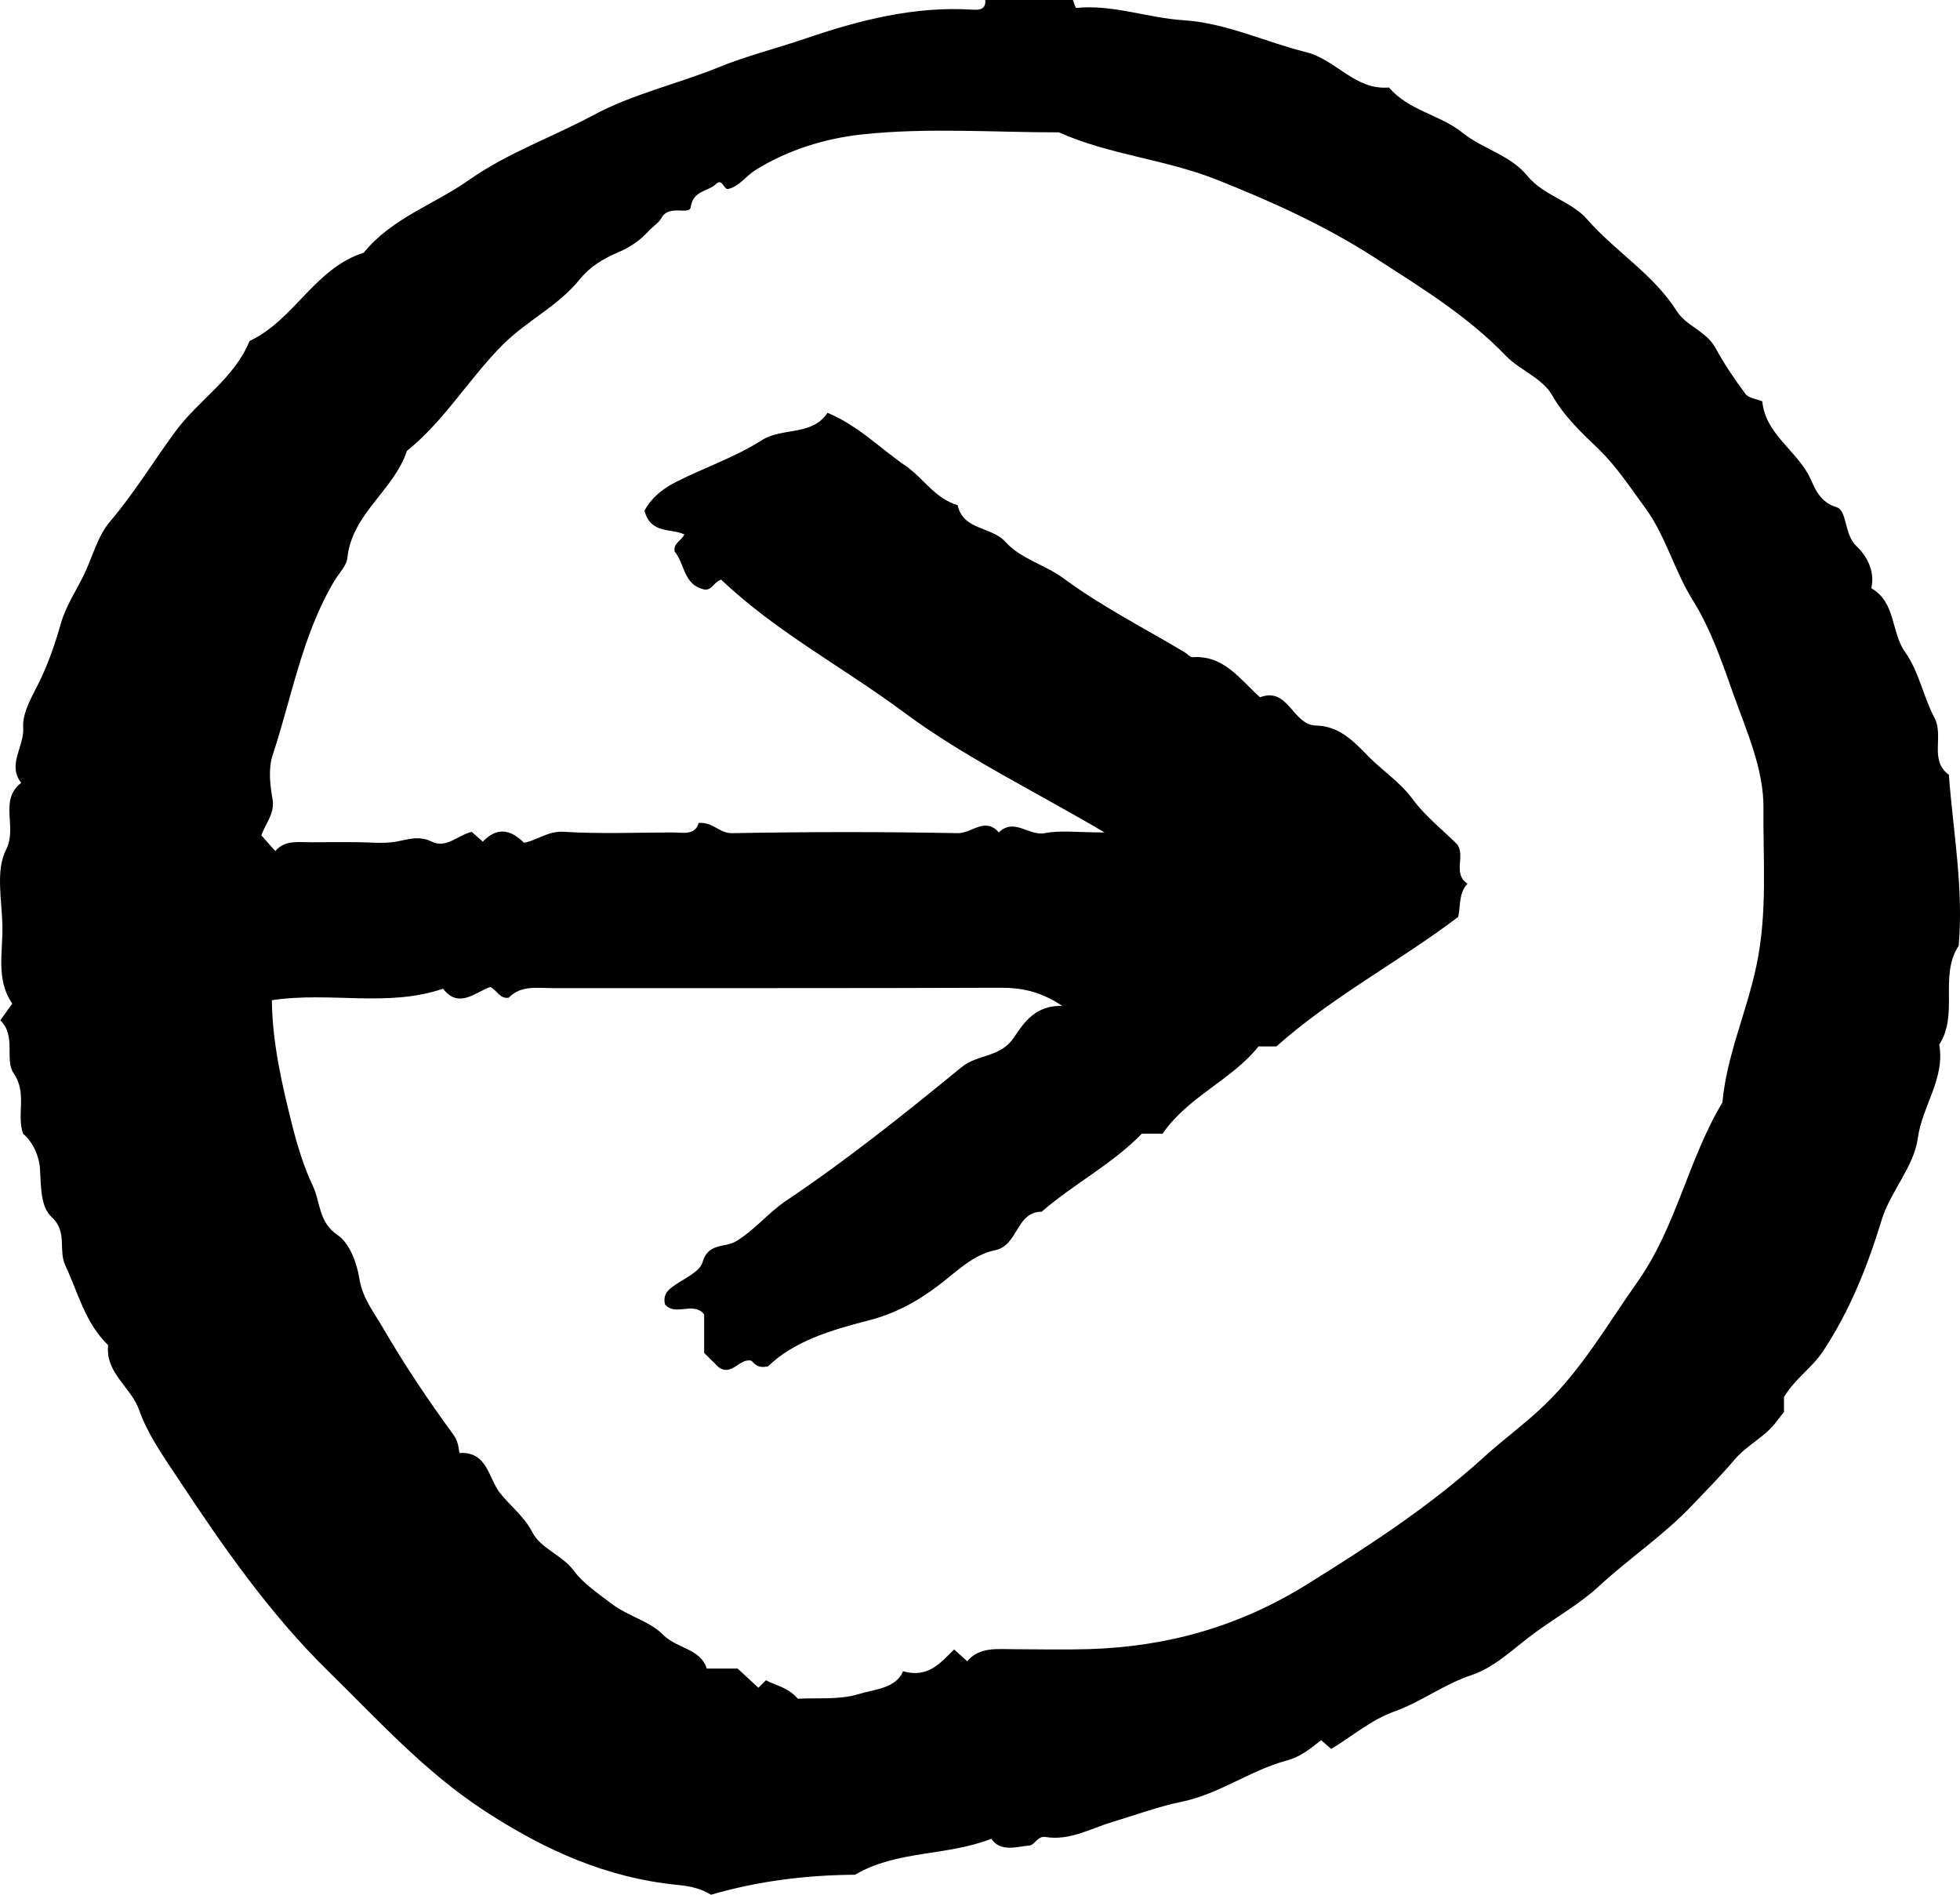 
<svg width="30px" height="29px" viewBox="0 0 30 29" version="1.1" xmlns="http://www.w3.org/2000/svg" xmlns:xlink="http://www.w3.org/1999/xlink">
    <g stroke="none" stroke-width="1" fill="none" fill-rule="evenodd">
        <g transform="translate(-525, -1764)" fill="#000000">
            <path d="M536.16,1790.111 C536.325,1790.159 536.417,1790.306 536.563,1790.397 C537.074,1790.716 537.656,1790.886 538.207,1790.944 C539.198,1791.049 540.208,1790.974 541.209,1790.974 C541.977,1790.63 542.825,1790.565 543.613,1790.254 C544.461,1789.918 545.281,1789.547 546.041,1789.057 C546.743,1788.603 547.46,1788.168 548.051,1787.552 C548.257,1787.338 548.607,1787.214 548.757,1786.951 C548.943,1786.623 549.205,1786.38 549.465,1786.13 C549.746,1785.859 549.958,1785.53 550.182,1785.226 C550.492,1784.807 550.627,1784.266 550.906,1783.82 C551.192,1783.362 551.36,1782.857 551.535,1782.366 C551.735,1781.803 551.998,1781.228 551.992,1780.623 C551.984,1779.825 552.055,1779.032 551.885,1778.224 C551.737,1777.515 551.429,1776.849 551.363,1776.125 C550.839,1775.254 550.661,1774.228 550.064,1773.381 C549.612,1772.741 549.223,1772.06 548.654,1771.508 C548.359,1771.221 548.02,1770.977 547.72,1770.704 C546.886,1769.946 545.959,1769.343 545.003,1768.749 C543.958,1768.1 542.86,1767.795 541.657,1767.759 C541.282,1767.748 540.906,1767.757 540.53,1767.758 C540.265,1767.758 539.993,1767.797 539.804,1767.574 C539.712,1767.657 539.658,1767.706 539.604,1767.754 C539.4,1767.558 539.216,1767.311 538.822,1767.42 C538.714,1767.159 538.391,1767.146 538.139,1767.07 C537.843,1766.98 537.508,1767.017 537.211,1767 C537.067,1767.173 536.878,1767.199 536.724,1767.283 L536.608,1767.168 C536.503,1767.265 536.398,1767.362 536.29,1767.462 L535.817,1767.462 C535.721,1767.772 535.36,1767.764 535.15,1767.979 C534.946,1768.187 534.622,1768.259 534.371,1768.447 C534.164,1768.602 533.919,1768.774 533.792,1768.948 C533.604,1769.206 533.28,1769.29 533.144,1769.555 C533.021,1769.793 532.809,1769.95 532.651,1770.152 C532.475,1770.376 532.46,1770.788 532.032,1770.761 C532.018,1770.877 531.999,1770.96 531.938,1771.044 C531.551,1771.572 531.188,1772.114 530.859,1772.681 C530.716,1772.926 530.548,1773.131 530.5,1773.433 C530.462,1773.671 530.35,1773.974 530.167,1774.097 C529.873,1774.294 529.904,1774.608 529.788,1774.85 C529.655,1775.129 529.555,1775.452 529.477,1775.76 C529.317,1776.392 529.169,1777.035 529.161,1777.691 C530.053,1777.827 530.927,1777.577 531.782,1777.867 C532.02,1777.554 532.279,1777.815 532.504,1777.894 C532.62,1777.831 532.652,1777.708 532.787,1777.73 C532.974,1777.924 533.226,1777.876 533.465,1777.876 C535.744,1777.878 538.023,1777.873 540.302,1777.882 C540.625,1777.884 540.917,1777.832 541.26,1777.604 C540.849,1777.618 540.669,1777.345 540.518,1777.119 C540.315,1776.812 539.963,1776.868 539.716,1776.665 C538.848,1775.954 537.968,1775.25 537.037,1774.625 C536.753,1774.435 536.55,1774.169 536.256,1773.996 C536.094,1773.902 535.838,1773.98 535.754,1773.683 C535.708,1773.523 535.447,1773.423 535.282,1773.297 C535.196,1773.232 535.149,1773.154 535.179,1773.035 C535.335,1772.846 535.616,1773.089 535.778,1772.882 L535.778,1772.293 L535.994,1772.079 C536.198,1771.92 536.321,1772.223 536.502,1772.173 C536.559,1772.116 536.605,1772.054 536.757,1772.088 C537.145,1772.468 537.726,1772.645 538.269,1772.783 C538.714,1772.896 539.054,1773.087 539.392,1773.347 C539.652,1773.547 539.9,1773.797 540.225,1773.863 C540.592,1773.937 540.546,1774.452 540.944,1774.454 C541.432,1774.878 542.02,1775.178 542.478,1775.649 L542.795,1775.649 C543.183,1776.215 543.86,1776.475 544.263,1776.984 L544.537,1776.984 C545.394,1777.748 546.414,1778.279 547.32,1778.967 C547.357,1779.139 547.325,1779.33 547.462,1779.475 C547.227,1779.629 547.437,1779.899 547.302,1780.079 C547.072,1780.307 546.81,1780.512 546.621,1780.77 C546.425,1781.037 546.152,1781.208 545.93,1781.438 C545.712,1781.663 545.491,1781.888 545.145,1781.895 C544.78,1781.902 544.726,1782.493 544.286,1782.328 C543.975,1782.605 543.735,1782.975 543.252,1782.941 C543.215,1782.938 543.175,1782.992 543.134,1783.016 C542.513,1783.387 541.862,1783.717 541.283,1784.145 C540.994,1784.359 540.625,1784.444 540.39,1784.706 C540.176,1784.944 539.741,1784.881 539.657,1785.269 C539.31,1785.369 539.129,1785.687 538.863,1785.869 C538.477,1786.132 538.143,1786.482 537.666,1786.682 C537.429,1786.323 536.974,1786.462 536.661,1786.263 C536.247,1785.999 535.783,1785.844 535.348,1785.624 C535.117,1785.508 534.961,1785.361 534.864,1785.185 C534.96,1784.82 535.273,1784.918 535.474,1784.821 C535.431,1784.719 535.301,1784.691 535.327,1784.556 C535.481,1784.378 535.457,1784.052 535.774,1783.979 C535.896,1783.954 535.92,1784.09 536.039,1784.128 C536.872,1783.332 537.913,1782.784 538.847,1782.089 C539.754,1781.416 540.79,1780.916 541.907,1780.259 C541.485,1780.259 541.23,1780.295 540.992,1780.248 C540.749,1780.2 540.522,1780.49 540.288,1780.259 C540.079,1780.503 539.872,1780.244 539.661,1780.248 C538.51,1780.27 537.357,1780.269 536.206,1780.248 C536.008,1780.245 535.917,1780.422 535.694,1780.404 C535.637,1780.206 535.447,1780.26 535.278,1780.259 C534.727,1780.257 534.175,1780.235 533.626,1780.269 C533.386,1780.284 533.222,1780.137 533.02,1780.101 C532.806,1780.316 532.598,1780.337 532.39,1780.118 C532.335,1780.166 532.28,1780.215 532.22,1780.268 C532.014,1780.221 531.829,1780.009 531.612,1780.117 C531.409,1780.218 531.244,1780.149 531.055,1780.117 C530.86,1780.084 530.655,1780.11 530.455,1780.11 C530.23,1780.11 530.004,1780.112 529.779,1780.109 C529.577,1780.106 529.366,1780.151 529.213,1779.974 C529.119,1780.08 529.057,1780.151 529,1780.215 C529.073,1780.413 529.21,1780.553 529.171,1780.773 C529.132,1780.989 529.106,1781.236 529.172,1781.438 C529.467,1782.332 529.624,1783.275 530.113,1784.101 C530.183,1784.221 530.304,1784.336 530.317,1784.462 C530.388,1785.139 531.031,1785.497 531.228,1786.099 C531.808,1786.564 532.181,1787.212 532.704,1787.732 C533.071,1788.096 533.549,1788.321 533.872,1788.723 C534.029,1788.918 534.235,1789.042 534.453,1789.134 C534.637,1789.212 534.789,1789.313 534.92,1789.456 C534.987,1789.53 535.082,1789.586 535.128,1789.669 C535.238,1789.874 535.554,1789.702 535.572,1789.828 C535.608,1790.088 535.834,1790.064 535.957,1790.182 C536.066,1790.286 536.074,1790.073 536.16,1790.111 M541.421,1793 L540.081,1793 C540.092,1792.852 539.988,1792.846 539.887,1792.852 C538.994,1792.909 538.15,1792.691 537.316,1792.406 C536.88,1792.257 536.431,1792.146 536.006,1791.973 C535.368,1791.713 534.695,1791.567 534.075,1791.234 C533.448,1790.898 532.768,1790.66 532.178,1790.245 C531.644,1789.869 530.995,1789.66 530.567,1789.132 C529.818,1788.895 529.503,1788.101 528.819,1787.78 C528.586,1787.206 528.042,1786.881 527.686,1786.398 C527.35,1785.942 527.053,1785.45 526.682,1785.015 C526.495,1784.796 526.419,1784.483 526.29,1784.214 C526.171,1783.966 526.011,1783.73 525.936,1783.47 C525.853,1783.18 525.759,1782.9 525.632,1782.627 C525.516,1782.378 525.338,1782.11 525.355,1781.861 C525.374,1781.572 525.107,1781.3 525.324,1781.018 C524.977,1780.75 525.272,1780.342 525.093,1779.995 C524.931,1779.68 525.028,1779.226 525.037,1778.833 C525.046,1778.429 524.933,1778.007 525.188,1777.639 C525.127,1777.555 525.073,1777.479 525.005,1777.384 C525.251,1777.147 525.07,1776.776 525.205,1776.58 C525.424,1776.262 525.248,1775.955 525.353,1775.648 C525.508,1775.516 525.601,1775.3 525.612,1775.111 C525.629,1774.843 525.617,1774.532 525.792,1774.371 C526.038,1774.145 525.887,1773.872 526.001,1773.629 C526.198,1773.209 526.304,1772.749 526.655,1772.412 C526.608,1771.986 527.006,1771.771 527.13,1771.418 C527.259,1771.05 527.492,1770.723 527.71,1770.393 C528.406,1769.339 529.125,1768.301 530.031,1767.415 C530.792,1766.67 531.501,1765.881 532.417,1765.284 C533.339,1764.682 534.288,1764.256 535.375,1764.15 C535.575,1764.131 535.743,1764.088 535.882,1764 C536.617,1764.213 537.346,1764.301 538.087,1764.306 C538.725,1764.684 539.495,1764.588 540.173,1764.857 C540.315,1764.648 540.552,1764.735 540.76,1764.754 C540.836,1764.761 540.882,1764.903 541.002,1764.884 C541.373,1764.823 541.688,1765.012 542.024,1765.113 C542.377,1765.219 542.726,1765.349 543.086,1765.423 C543.661,1765.541 544.136,1765.903 544.685,1766.051 C544.923,1766.115 545.058,1766.241 545.222,1766.365 C545.274,1766.32 545.326,1766.275 545.376,1766.231 C545.7,1766.429 545.996,1766.681 546.338,1766.803 C546.754,1766.951 547.1,1767.222 547.524,1767.362 C547.888,1767.482 548.19,1767.792 548.514,1768.025 C548.834,1768.256 549.192,1768.462 549.469,1768.718 C549.935,1769.149 550.465,1769.501 550.901,1769.961 C551.12,1770.192 551.345,1770.418 551.55,1770.66 C551.746,1770.891 552.035,1771.015 552.209,1771.266 C552.237,1771.305 552.268,1771.341 552.306,1771.389 L552.306,1771.618 C552.483,1771.908 552.735,1772.064 552.902,1772.316 C553.315,1772.941 553.584,1773.616 553.801,1774.328 C553.934,1774.762 554.296,1775.145 554.354,1775.578 C554.421,1776.073 554.776,1776.493 554.682,1777.012 C554.985,1777.477 554.676,1778.061 554.98,1778.525 C555.057,1779.405 554.894,1780.27 554.83,1781.141 C554.522,1781.367 554.761,1781.728 554.607,1782.018 C554.439,1782.336 554.372,1782.721 554.16,1783.019 C553.942,1783.326 554.02,1783.782 553.642,1783.997 C553.705,1784.258 553.568,1784.497 553.417,1784.639 C553.22,1784.825 553.279,1785.187 553.106,1785.239 C552.817,1785.326 552.763,1785.588 552.675,1785.745 C552.456,1786.131 552.019,1786.379 551.974,1786.857 C551.88,1786.896 551.764,1786.907 551.717,1786.97 C551.55,1787.194 551.392,1787.427 551.259,1787.672 C551.119,1787.931 550.809,1788.011 550.668,1788.234 C550.307,1788.806 549.722,1789.15 549.288,1789.649 C549.057,1789.914 548.622,1790.011 548.384,1790.302 C548.113,1790.633 547.7,1790.715 547.385,1790.969 C547.045,1791.243 546.561,1791.306 546.26,1791.661 C545.744,1791.614 545.452,1792.086 544.993,1792.201 C544.365,1792.358 543.765,1792.649 543.116,1792.69 C542.564,1792.726 542.034,1792.934 541.474,1792.879 C541.46,1792.877 541.439,1792.958 541.421,1793" id="Fill-1-Copy" transform="translate(540, 1778.5) scale(-1, 1) rotate(-180) translate(-540, -1778.5) "></path>
        </g>
    </g>
</svg>
